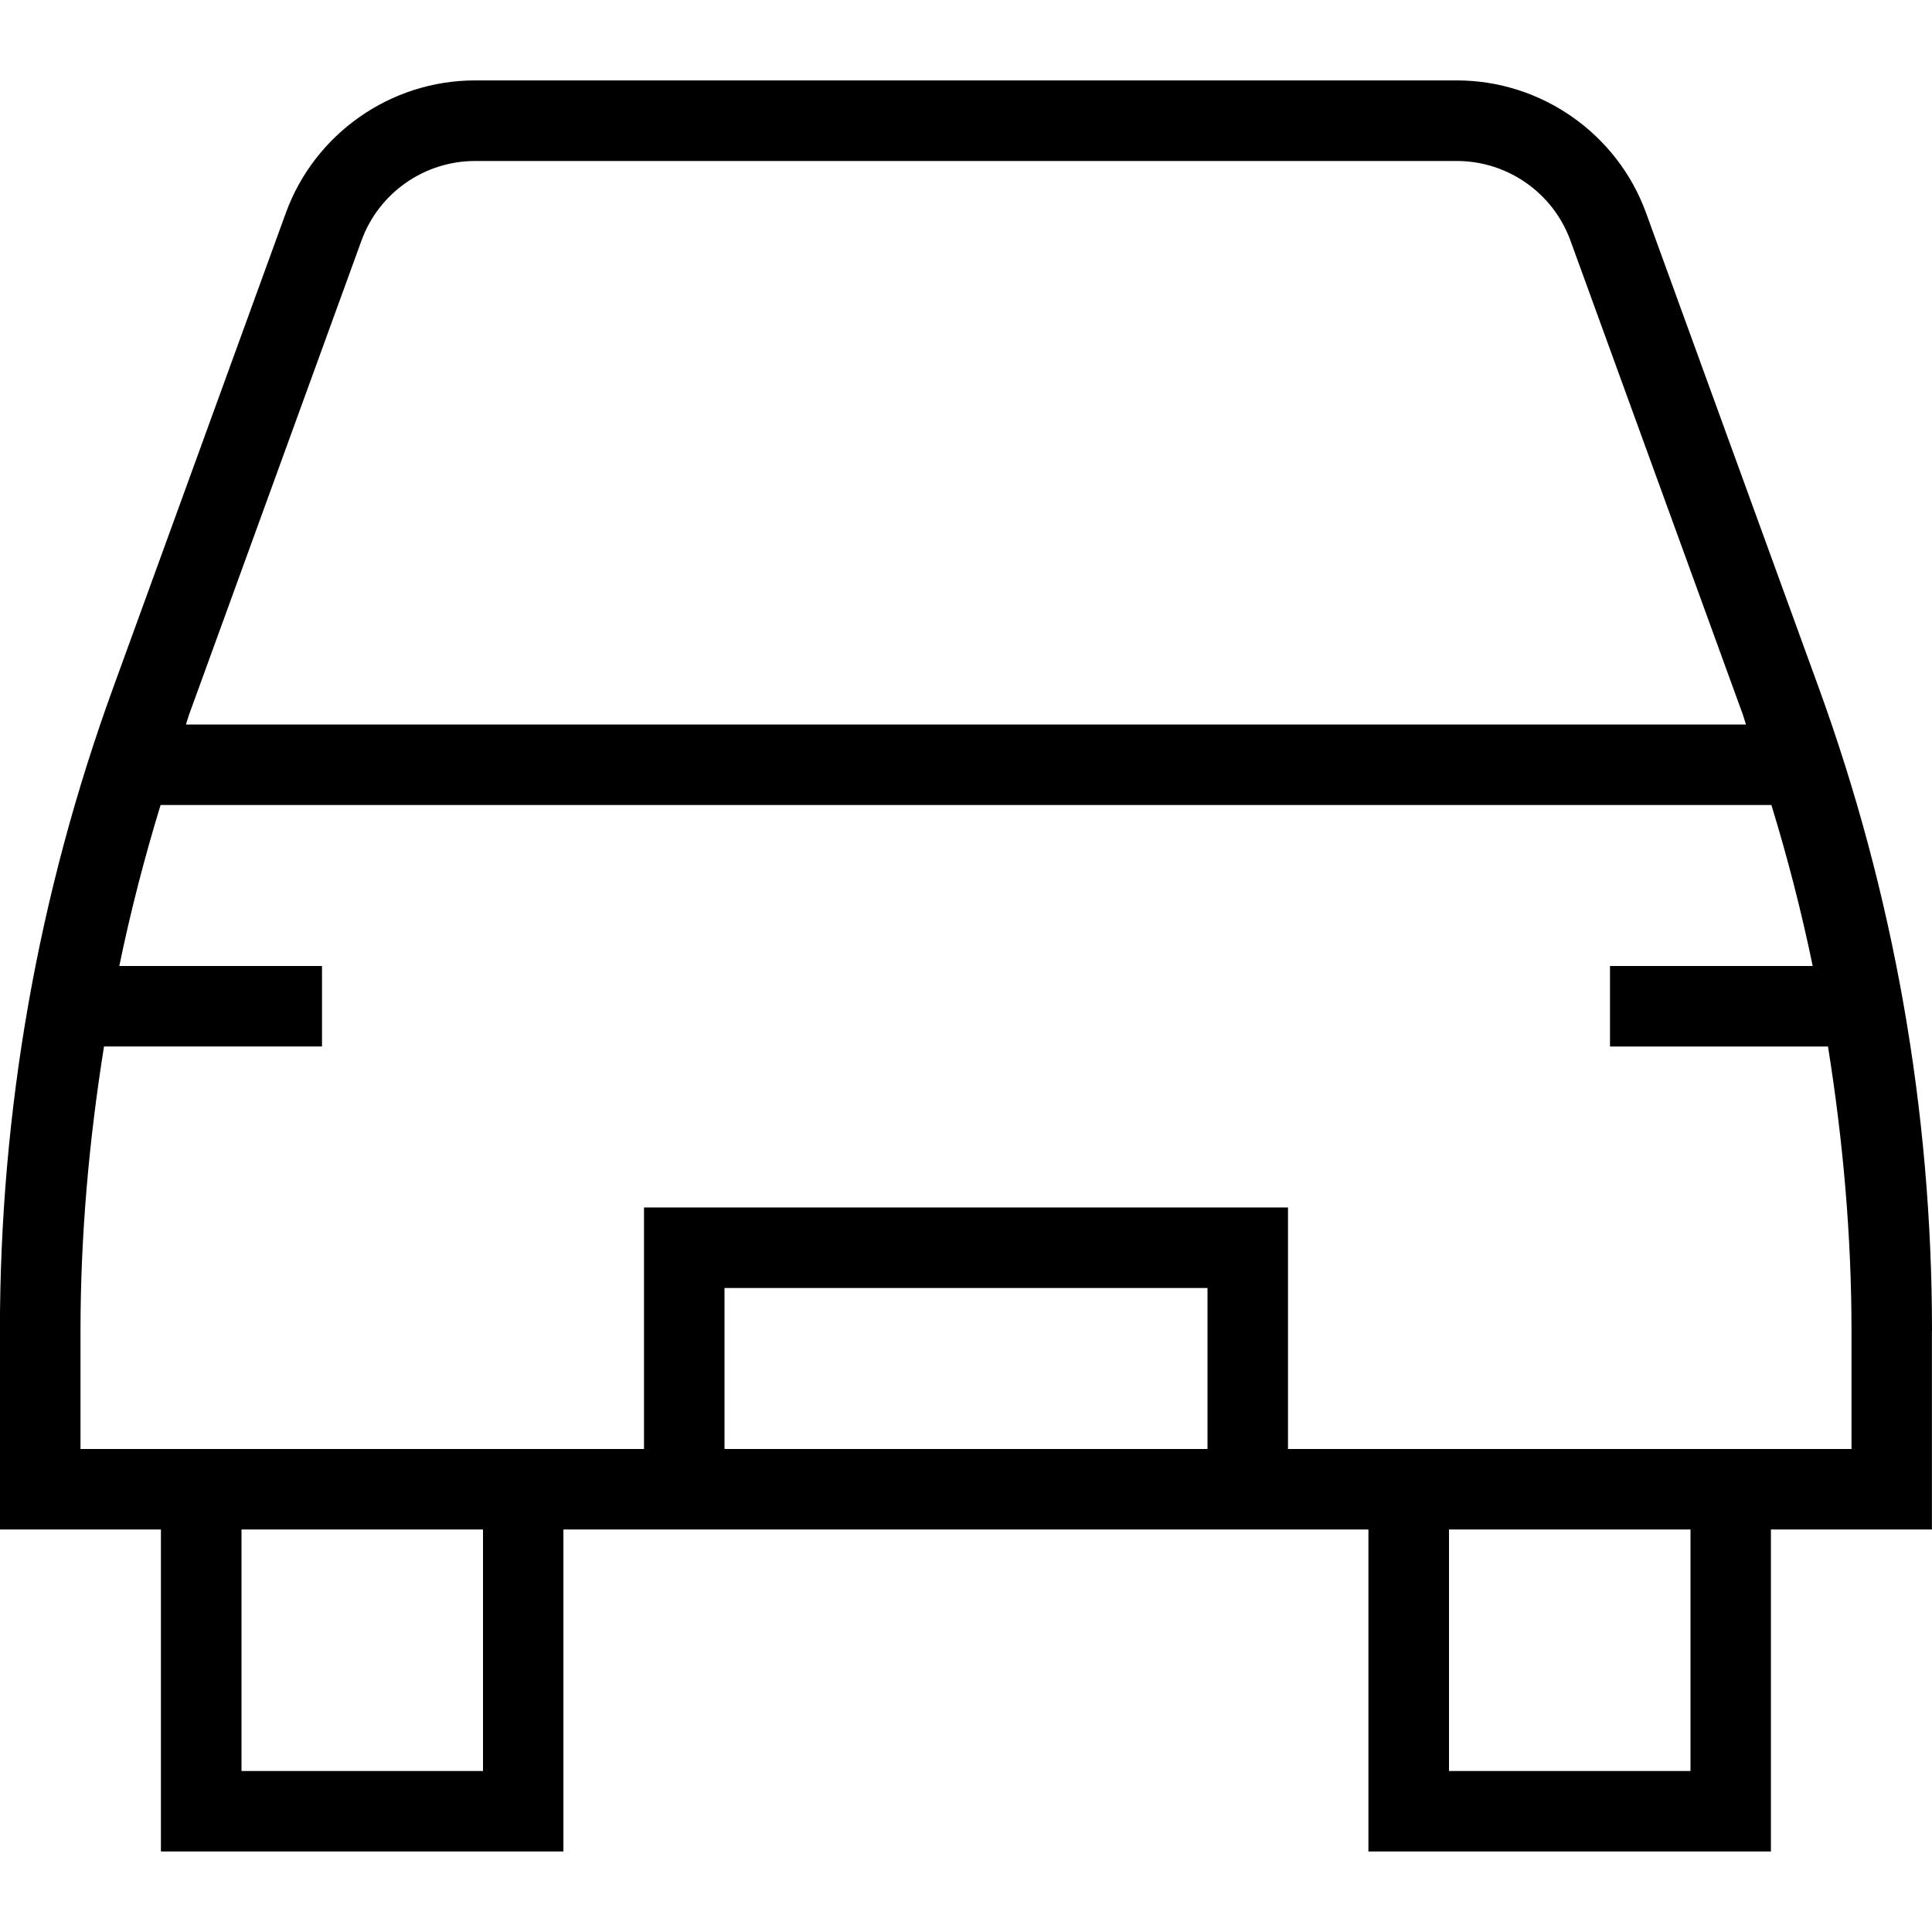 <?xml version="1.0" encoding="UTF-8"?>
<svg xmlns="http://www.w3.org/2000/svg" id="Layer_1" data-name="Layer 1" viewBox="0 0 24 24">
  <path d="m24,16.532c0-2.735-.474-5.424-1.408-7.992l-2.144-5.895c-.357-.984-1.302-1.646-2.349-1.646H5.9c-1.047,0-1.991.661-2.349,1.646l-2.144,5.895c-.935,2.568-1.408,5.257-1.408,7.992v2.468h2v4h5v-4h10v4h5v-4h2v-2.468ZM4.491,2.987c.215-.591.781-.987,1.409-.987h12.199c.628,0,1.194.396,1.409.987l2.144,5.895c.014.039.023.079.037.118H2.31c.014-.039.023-.079.037-.118l2.144-5.895Zm1.509,19.013h-3v-3h3v3Zm3-4v-2h6v2h-6Zm12,4h-3v-3h3v3Zm2-4h-7v-3h-8v3H1v-1.468c0-1.189.106-2.367.292-3.532h2.708v-1H1.482c.139-.674.311-1.34.513-2h20.01c.202.66.374,1.326.513,2h-2.518v1h2.708c.186,1.164.292,2.342.292,3.532v1.468Z"/>
</svg>
